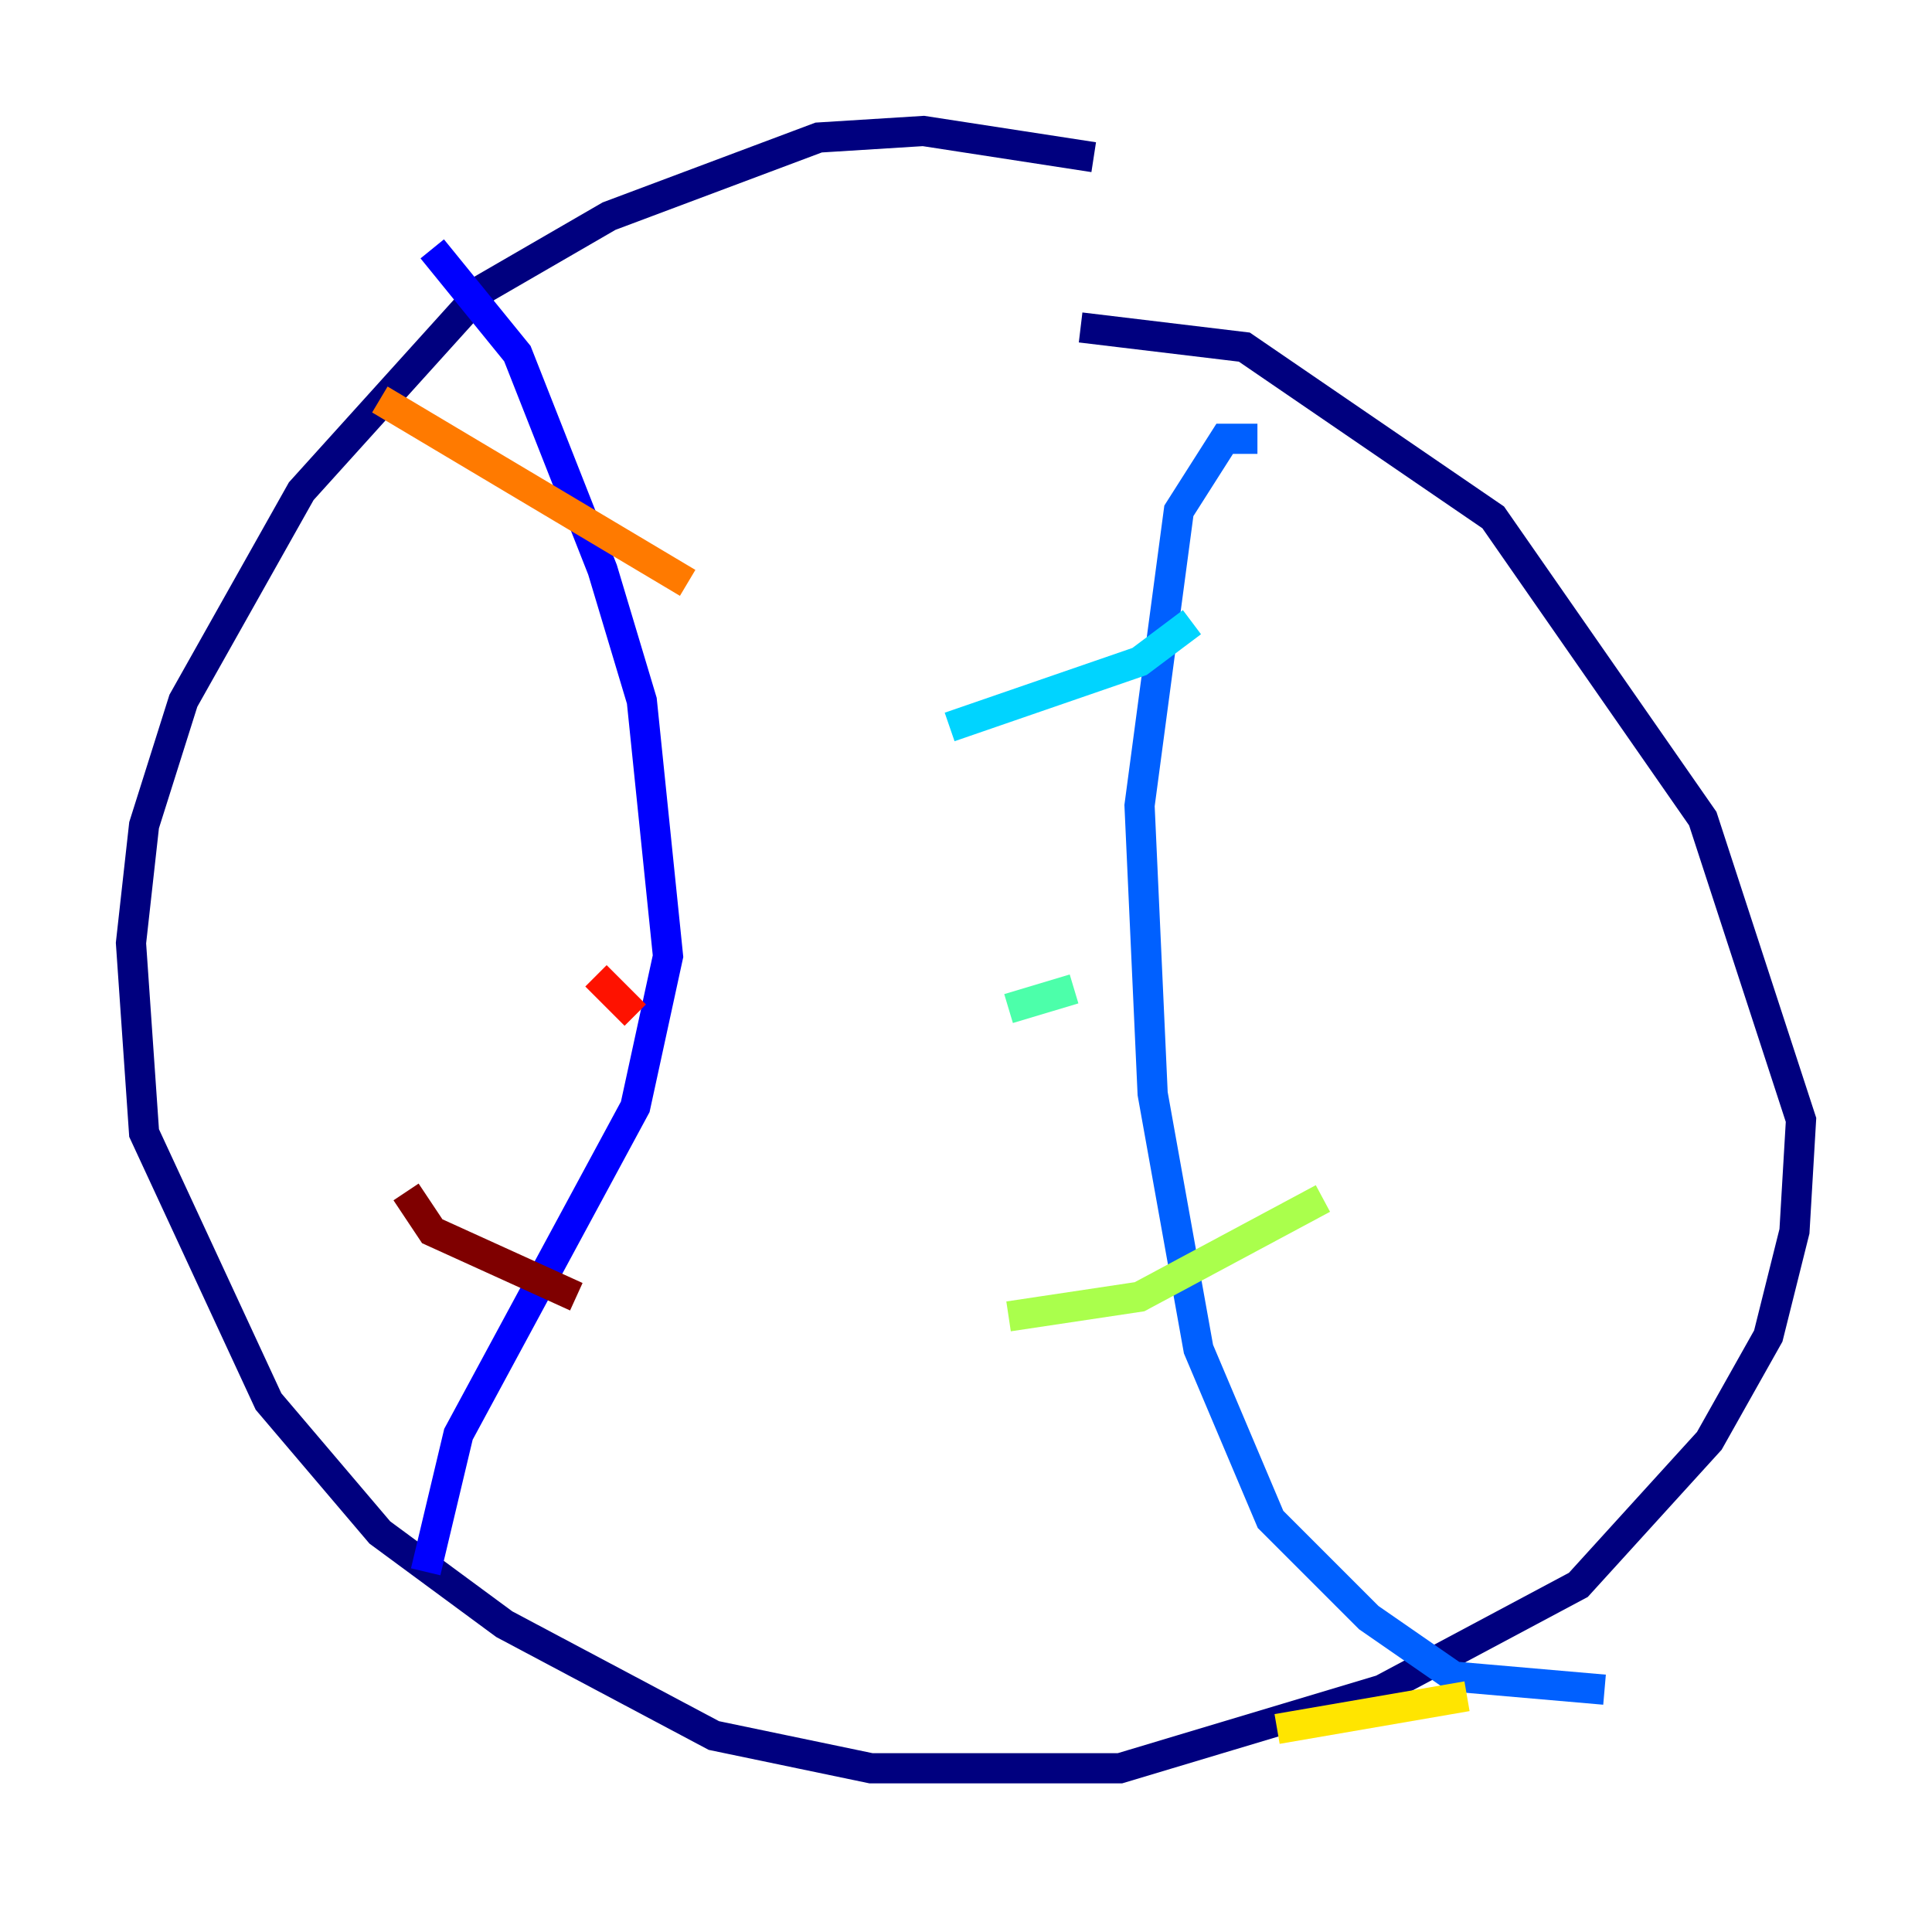 <?xml version="1.0" encoding="utf-8" ?>
<svg baseProfile="tiny" height="128" version="1.2" viewBox="0,0,128,128" width="128" xmlns="http://www.w3.org/2000/svg" xmlns:ev="http://www.w3.org/2001/xml-events" xmlns:xlink="http://www.w3.org/1999/xlink"><defs /><polyline fill="none" points="72.461,10.414 61.18,8.678 54.237,9.112 40.352,14.319 32.108,19.091 19.959,32.542 12.149,46.427 9.546,54.671 8.678,62.481 9.546,75.064 17.79,92.854 25.166,101.532 33.41,107.607 47.295,114.983 57.709,117.153 74.197,117.153 91.552,111.946 104.57,105.003 113.248,95.458 117.153,88.515 118.888,81.573 119.322,74.197 112.814,54.237 98.929,34.278 82.441,22.997 71.593,21.695" stroke="#00007f" stroke-width="2" /><polyline fill="none" points="28.637,16.488 34.278,23.43 39.919,37.749 42.522,46.427 44.258,63.349 42.088,73.329 30.373,95.024 28.203,104.136" stroke="#0000fe" stroke-width="2" /><polyline fill="none" points="83.308,29.071 81.139,29.071 78.102,33.844 75.498,53.37 76.366,72.461 79.403,89.383 84.176,100.664 90.685,107.173 96.325,111.078 106.305,111.946" stroke="#0060ff" stroke-width="2" /><polyline fill="none" points="62.915,48.163 75.498,43.824 78.969,41.22" stroke="#00d4ff" stroke-width="2" /><polyline fill="none" points="66.82,66.82 71.159,65.519" stroke="#4cffaa" stroke-width="2" /><polyline fill="none" points="66.82,87.214 75.498,85.912 87.647,79.403" stroke="#aaff4c" stroke-width="2" /><polyline fill="none" points="84.61,114.549 97.193,112.38" stroke="#ffe500" stroke-width="2" /><polyline fill="none" points="25.166,26.468 45.559,38.617" stroke="#ff7a00" stroke-width="2" /><polyline fill="none" points="39.485,64.651 42.088,67.254" stroke="#fe1200" stroke-width="2" /><polyline fill="none" points="26.902,78.969 28.637,81.573 38.183,85.912" stroke="#7f0000" stroke-width="2" /></svg>